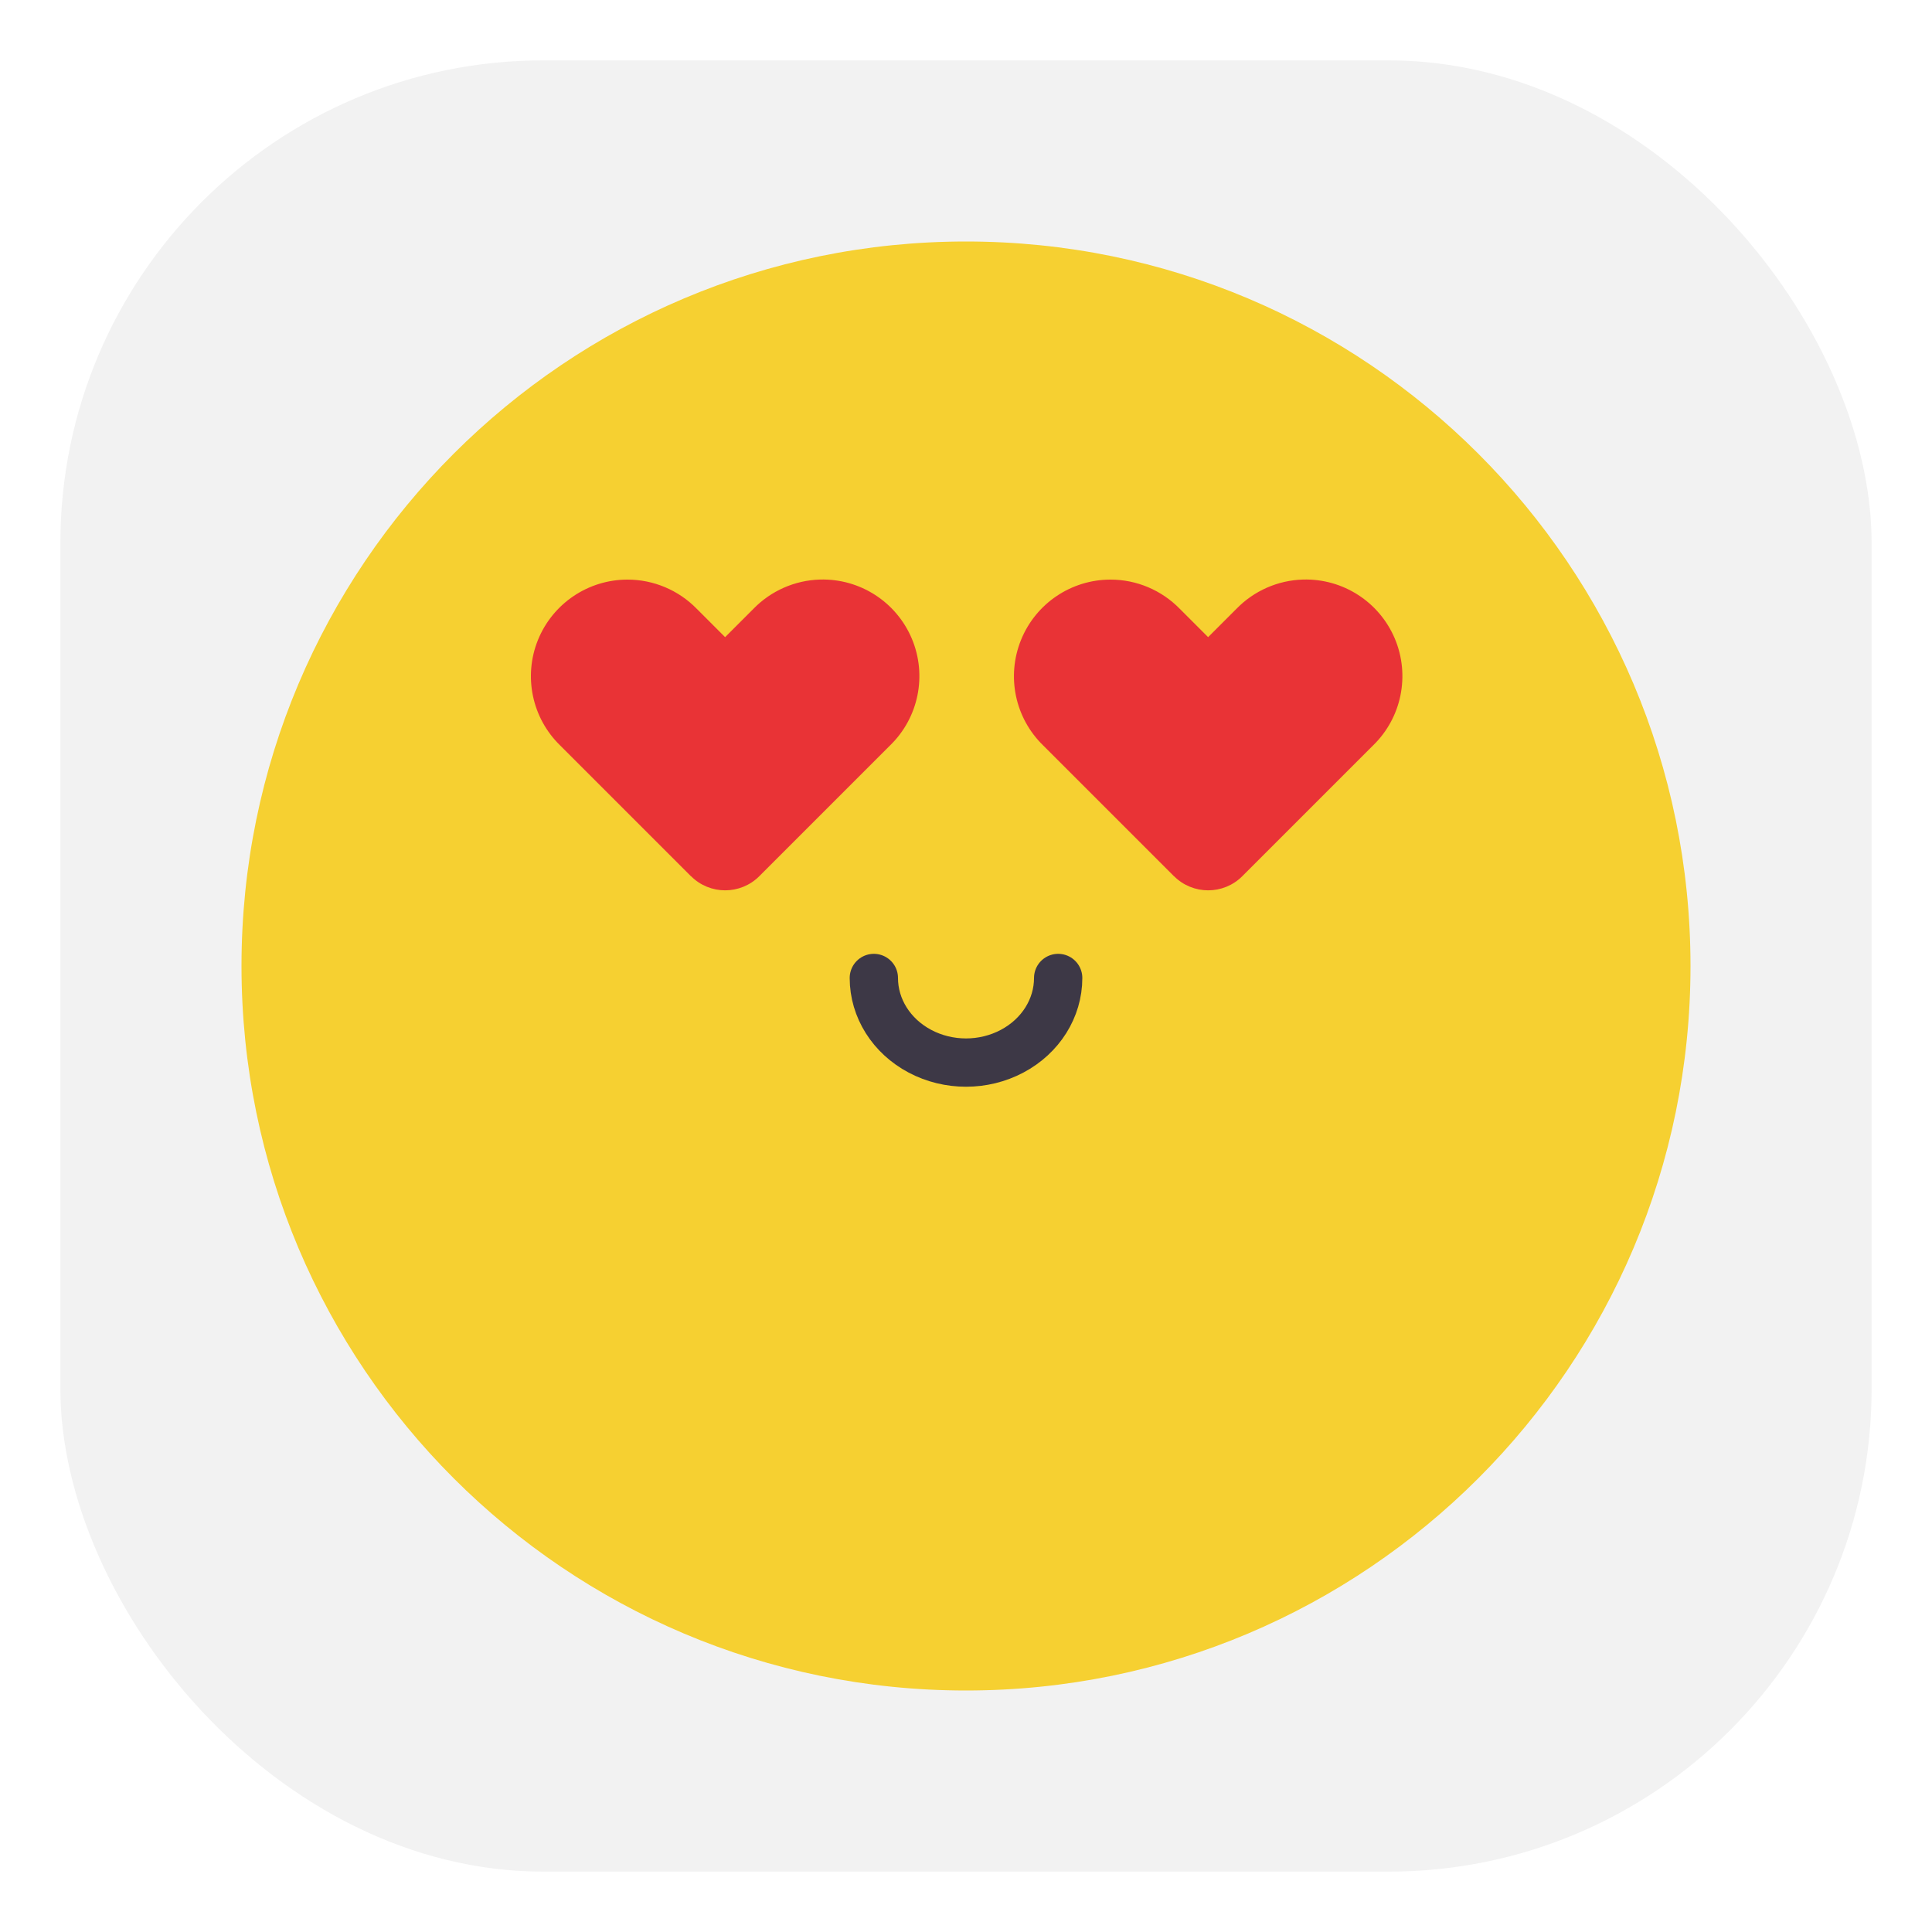 <svg width="32" height="32" version="1.1" viewBox="0 0 32 32" xmlns="http://www.w3.org/2000/svg" xmlns:xlink="http://www.w3.org/1999/xlink">
 <rect x="1" y="1" width="30" height="30" rx="8" ry="8" fill="#f2f2f2"/>
 <g transform="matrix(.2 0 0 .2 3.2 3.2)">
  <path d="m124 64c0 33.137-26.863 60-60 60s-60-26.863-60-60 26.863-60 60-60 60 26.863 60 60z" fill="#f6d031"/>
  <path d="m71.633 64.992c0 2.504-1.457 4.816-3.816 6.066-2.363 1.254-5.269 1.254-7.633 0-2.359-1.25-3.816-3.562-3.816-6.066" fill="none" stroke="#3d3846" stroke-linecap="round" stroke-linejoin="round" stroke-width="4"/>
  <path d="m51.91 31.996c-2.082 0.059-4.062 0.93-5.516 2.426l-2.344 2.344-2.344-2.344c-1.508-1.547-3.578-2.422-5.738-2.422-3.258 0-6.188 1.977-7.414 4.992-1.223 3.019-0.496 6.477 1.84 8.746l10.832 10.832v-0.008c1.562 1.562 4.094 1.562 5.656 0l10.824-10.824c2.371-2.297 3.086-5.812 1.805-8.855-1.285-3.039-4.301-4.981-7.602-4.887z" fill="#e93336"/>
  <path d="m91.914 31.996c-2.086 0.059-4.066 0.93-5.519 2.426l-2.344 2.344-2.344-2.344c-1.508-1.547-3.578-2.422-5.738-2.422-3.258 0-6.188 1.977-7.41 4.992-1.227 3.019-0.5 6.477 1.836 8.746l10.832 10.832v-0.008c1.562 1.562 4.094 1.562 5.656 0l10.824-10.824c2.371-2.297 3.086-5.812 1.805-8.855-1.285-3.039-4.301-4.981-7.598-4.887z" fill="#e93336"/>
 </g>
</svg>
